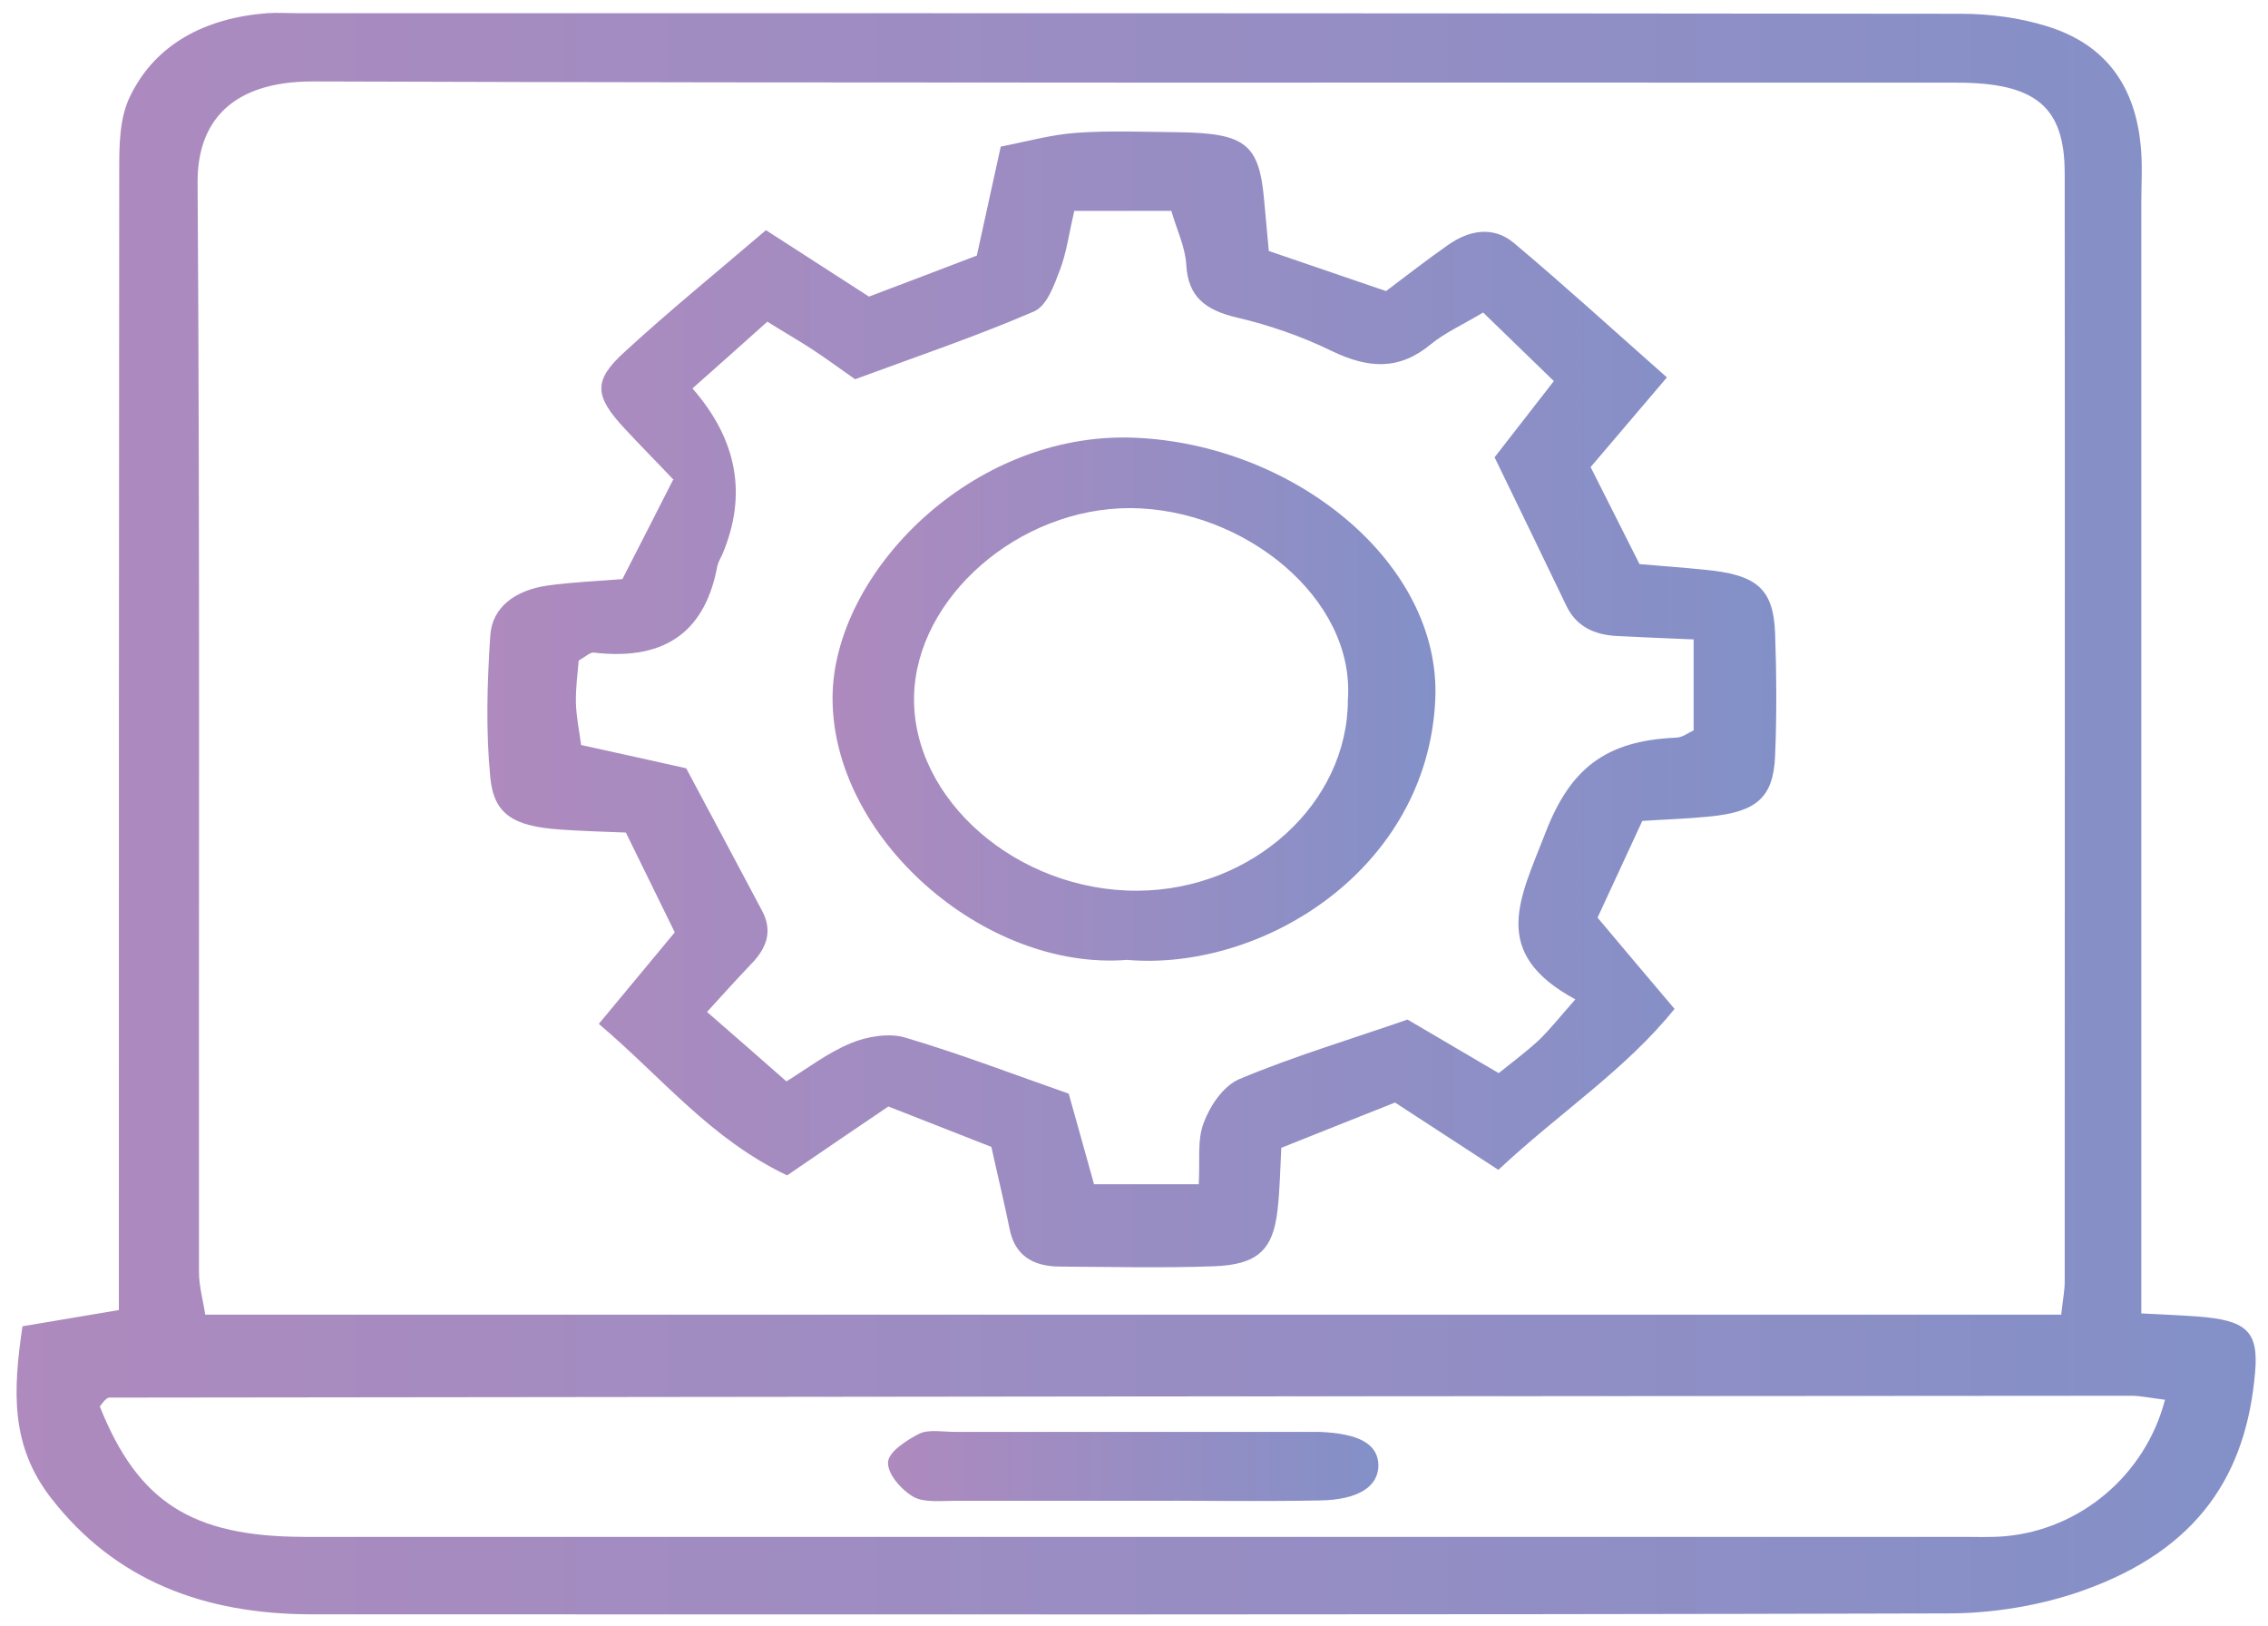 <svg width="106" height="76" viewBox="0 0 106 76" fill="none" xmlns="http://www.w3.org/2000/svg">
<path d="M100.112 61.375C101.182 61.432 101.943 61.461 102.705 61.518C104.958 61.689 105.574 62.176 105.396 64.135C104.99 68.855 102.786 72.402 97.324 74.333C95.379 75.02 93.159 75.392 91.052 75.392C65.573 75.463 40.078 75.435 14.6 75.435C9.511 75.435 5.378 73.847 2.396 70.014C0.467 67.539 0.613 64.965 1.05 61.975L5.556 61.217C5.556 60.145 5.556 59.057 5.556 57.985C5.556 41.322 5.556 24.659 5.572 7.996C5.572 6.808 5.572 5.521 6.091 4.477C7.258 2.088 9.543 0.844 12.493 0.615C12.947 0.587 13.401 0.615 13.854 0.615C39.787 0.615 65.735 0.615 91.668 0.644C92.997 0.644 94.391 0.83 95.638 1.216C98.556 2.103 99.788 4.177 100.047 6.766C100.144 7.667 100.079 8.568 100.079 9.469C100.079 25.631 100.079 41.794 100.079 57.956C100.079 59.043 100.079 60.116 100.079 61.375H100.112ZM96.335 61.432C96.416 60.702 96.498 60.302 96.498 59.916C96.498 42.638 96.514 25.36 96.498 8.096C96.498 4.992 95.152 3.862 91.441 3.862C65.833 3.848 40.224 3.891 14.616 3.805C10.807 3.805 9.219 5.707 9.235 8.525C9.349 25.503 9.284 42.466 9.3 59.444C9.3 60.116 9.495 60.774 9.592 61.432H96.352H96.335ZM101.182 65.408C100.468 65.322 100.047 65.222 99.609 65.222C68.102 65.237 36.594 65.265 5.102 65.308C5.021 65.308 4.908 65.422 4.843 65.494C4.778 65.565 4.73 65.651 4.665 65.723C6.448 70.185 8.96 71.802 14.195 71.816C40.014 71.816 65.833 71.816 91.651 71.816C92.332 71.816 93.029 71.844 93.694 71.787C97.195 71.487 100.258 68.955 101.182 65.422V65.408Z" fill="url(#paint0_linear_2343_433)"/>
<path d="M31.488 22.427C30.678 21.569 29.932 20.825 29.219 20.053C27.776 18.508 27.695 17.793 29.219 16.42C31.261 14.546 33.417 12.787 35.799 10.756C37.42 11.8 38.944 12.787 40.613 13.86C42.25 13.245 44 12.572 45.654 11.943L46.772 6.851C47.955 6.622 49.106 6.293 50.305 6.207C51.893 6.093 53.482 6.164 55.07 6.179C58.247 6.222 58.863 6.737 59.09 9.44C59.154 10.126 59.219 10.827 59.3 11.728L64.779 13.602C65.784 12.844 66.707 12.129 67.664 11.457C68.652 10.756 69.787 10.541 70.759 11.357C73.126 13.345 75.395 15.418 77.907 17.636C76.594 19.18 75.459 20.51 74.341 21.826C75.103 23.342 75.832 24.787 76.626 26.36C77.631 26.446 78.636 26.518 79.625 26.618C82.105 26.847 82.882 27.49 82.964 29.593C83.028 31.495 83.045 33.412 82.964 35.314C82.882 37.274 82.105 37.946 79.852 38.16C78.847 38.261 77.842 38.289 76.756 38.361C76.043 39.905 75.362 41.364 74.665 42.88C75.848 44.282 76.983 45.641 78.263 47.143C75.962 50.003 72.866 52.006 70.03 54.666C68.344 53.565 66.821 52.578 65.2 51.52C63.531 52.177 61.796 52.878 59.884 53.636C59.835 54.595 59.819 55.581 59.706 56.568C59.495 58.413 58.766 59.1 56.723 59.172C54.341 59.257 51.942 59.2 49.559 59.186C48.247 59.186 47.436 58.642 47.193 57.455C46.934 56.182 46.626 54.924 46.334 53.593L41.52 51.705C39.916 52.792 38.392 53.822 36.788 54.924C33.19 53.207 30.985 50.389 27.987 47.844L31.537 43.567C30.807 42.079 30.062 40.549 29.251 38.904C28.165 38.861 27.144 38.833 26.139 38.761C24 38.604 23.076 38.06 22.914 36.315C22.703 34.127 22.768 31.91 22.914 29.707C22.995 28.363 24.097 27.576 25.588 27.362C26.707 27.204 27.841 27.161 29.089 27.061C29.819 25.631 30.564 24.186 31.456 22.427H31.488ZM50.208 9.855C49.965 10.899 49.851 11.786 49.543 12.601C49.268 13.316 48.944 14.289 48.312 14.56C45.589 15.733 42.752 16.692 39.965 17.721C39.187 17.178 38.587 16.734 37.955 16.32C37.339 15.919 36.691 15.547 35.864 15.032C34.616 16.148 33.481 17.163 32.363 18.15C34.459 20.544 34.929 23.118 33.773 25.874C33.692 26.06 33.579 26.246 33.53 26.432C32.995 29.335 31.277 30.909 27.744 30.494C27.582 30.48 27.371 30.68 27.047 30.866C26.998 31.467 26.901 32.153 26.917 32.84C26.934 33.512 27.079 34.184 27.16 34.813C28.976 35.214 30.613 35.572 32.071 35.901C33.319 38.232 34.47 40.406 35.621 42.566C36.123 43.51 35.832 44.311 35.102 45.054C34.405 45.784 33.725 46.542 33.044 47.286C34.405 48.473 35.524 49.446 36.755 50.532C37.728 49.932 38.668 49.202 39.77 48.745C40.516 48.43 41.569 48.258 42.315 48.487C44.876 49.245 47.371 50.204 49.949 51.105C50.354 52.535 50.743 53.951 51.132 55.338H56.026C56.091 54.251 55.945 53.293 56.253 52.478C56.545 51.691 57.161 50.747 57.939 50.418C60.467 49.36 63.142 48.559 65.784 47.643C67.242 48.502 68.636 49.317 70.046 50.146C70.775 49.56 71.391 49.102 71.926 48.602C72.445 48.101 72.882 47.543 73.628 46.699C69.576 44.511 71.051 41.979 72.234 38.904C73.385 35.929 75.022 34.613 78.328 34.47C78.62 34.47 78.912 34.241 79.155 34.127V29.879C77.826 29.822 76.707 29.779 75.589 29.722C74.471 29.664 73.66 29.25 73.207 28.306C72.104 26.017 71.002 23.729 69.852 21.369C70.824 20.124 71.764 18.909 72.623 17.807L69.317 14.603C68.361 15.175 67.534 15.547 66.886 16.076C65.394 17.321 63.952 17.221 62.25 16.405C60.873 15.733 59.365 15.204 57.842 14.846C56.286 14.489 55.524 13.831 55.443 12.372C55.394 11.528 54.989 10.713 54.746 9.855H50.24H50.208Z" fill="url(#paint1_linear_2343_433)"/>
<path d="M52.85 70.129C50.128 70.129 47.405 70.129 44.682 70.129C44.001 70.129 43.191 70.229 42.688 69.943C42.105 69.599 41.473 68.87 41.505 68.326C41.521 67.854 42.364 67.297 42.964 66.996C43.401 66.782 44.066 66.91 44.633 66.91C50.079 66.91 55.525 66.91 60.971 66.91C61.197 66.91 61.424 66.91 61.651 66.91C63.531 66.982 64.407 67.483 64.423 68.469C64.423 69.456 63.499 70.086 61.684 70.114C58.734 70.171 55.784 70.114 52.834 70.129H52.85Z" fill="url(#paint2_linear_2343_433)"/>
<path d="M52.672 44.854C45.994 45.383 38.847 39.119 38.912 32.539C38.976 26.761 45.427 20.153 53.012 20.453C60.468 20.754 67.372 26.303 67.081 32.697C66.708 40.663 58.977 45.398 52.672 44.854ZM62.996 32.697C63.337 27.962 58.15 23.771 52.834 23.743C47.615 23.729 42.818 27.919 42.72 32.539C42.623 37.374 47.566 41.665 53.191 41.622C58.555 41.579 62.996 37.531 62.996 32.697Z" fill="url(#paint3_linear_2343_433)"/>
<defs>
<linearGradient id="paint0_linear_2343_433" x1="0.807" y1="38.032" x2="105.428" y2="38.032" gradientUnits="userSpaceOnUse">
<stop stop-color="#AE8ABE"/>
<stop offset="1" stop-color="#8390C8"/>
</linearGradient>
<linearGradient id="paint1_linear_2343_433" x1="22.817" y1="32.668" x2="83.045" y2="32.668" gradientUnits="userSpaceOnUse">
<stop stop-color="#AE8ABE"/>
<stop offset="1" stop-color="#8390C8"/>
</linearGradient>
<linearGradient id="paint2_linear_2343_433" x1="41.505" y1="68.512" x2="64.439" y2="68.512" gradientUnits="userSpaceOnUse">
<stop stop-color="#AE8ABE"/>
<stop offset="1" stop-color="#8390C8"/>
</linearGradient>
<linearGradient id="paint3_linear_2343_433" x1="38.912" y1="32.668" x2="67.097" y2="32.668" gradientUnits="userSpaceOnUse">
<stop stop-color="#AE8ABE"/>
<stop offset="1" stop-color="#8390C8"/>
</linearGradient>
</defs>
</svg>
